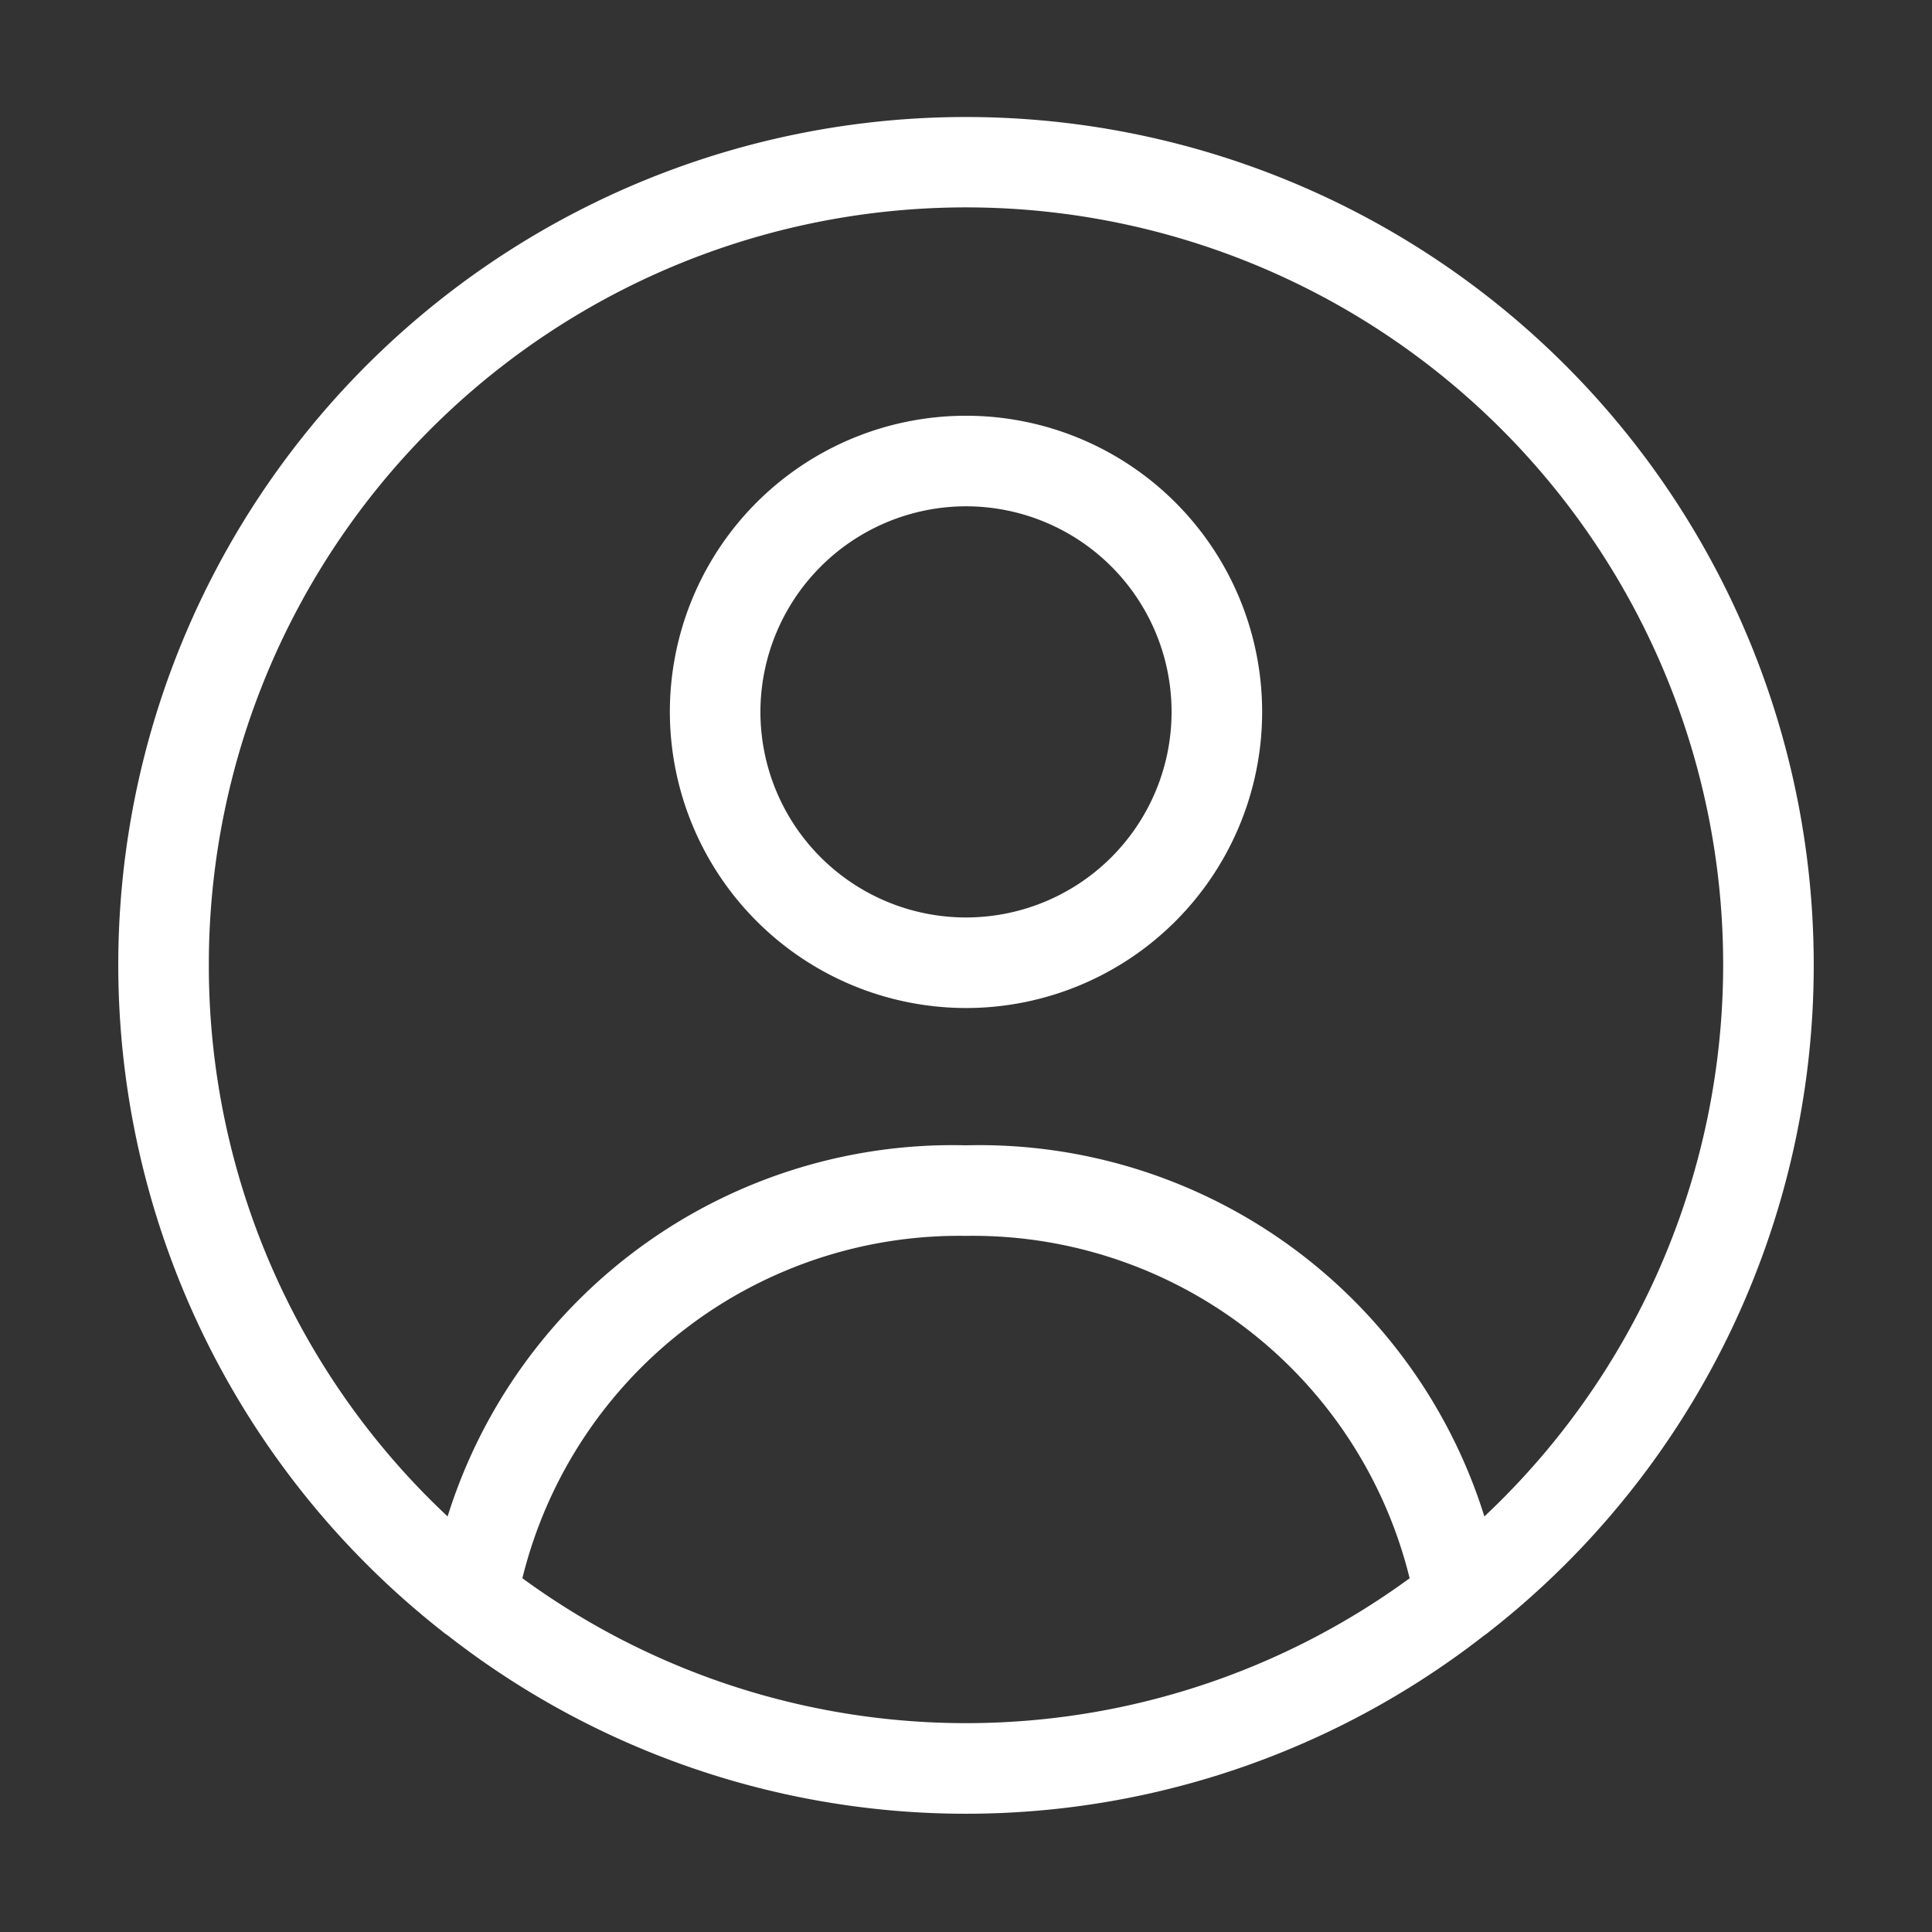 <svg xmlns="http://www.w3.org/2000/svg" viewBox="0 0 32 32" x="0px" y="0px" width="32" height="32" preserveAspectRatio="xMidYMid meet">
  <rect x="0" y="0" width="32" height="32" fill="#333333" stroke="none"/>
  <g data-name="Layer 17">
    <path fill="white" d="M30.041,16A14.041,14.041,0,1,0,7.328,27.022a.719.719,0,0,0,.082.061,13.949,13.949,0,0,0,17.179,0,.719.719,0,0,0,.082-.061A14.013,14.013,0,0,0,30.041,16ZM3.459,16a12.541,12.541,0,1,1,21.127,9.117A8.764,8.764,0,0,0,16,18.97,8.764,8.764,0,0,0,7.414,25.117,12.496,12.496,0,0,1,3.459,16Zm5.193,10.142A7.451,7.451,0,0,1,16,20.47a7.451,7.451,0,0,1,7.348,5.671,12.448,12.448,0,0,1-14.695,0ZM16,16.696A4.905,4.905,0,1,0,11.095,11.791,4.91,4.91,0,0,0,16,16.696Zm0-8.31A3.405,3.405,0,1,1,12.595,11.791,3.409,3.409,0,0,1,16,8.386Z"/>
  </g>
</svg>